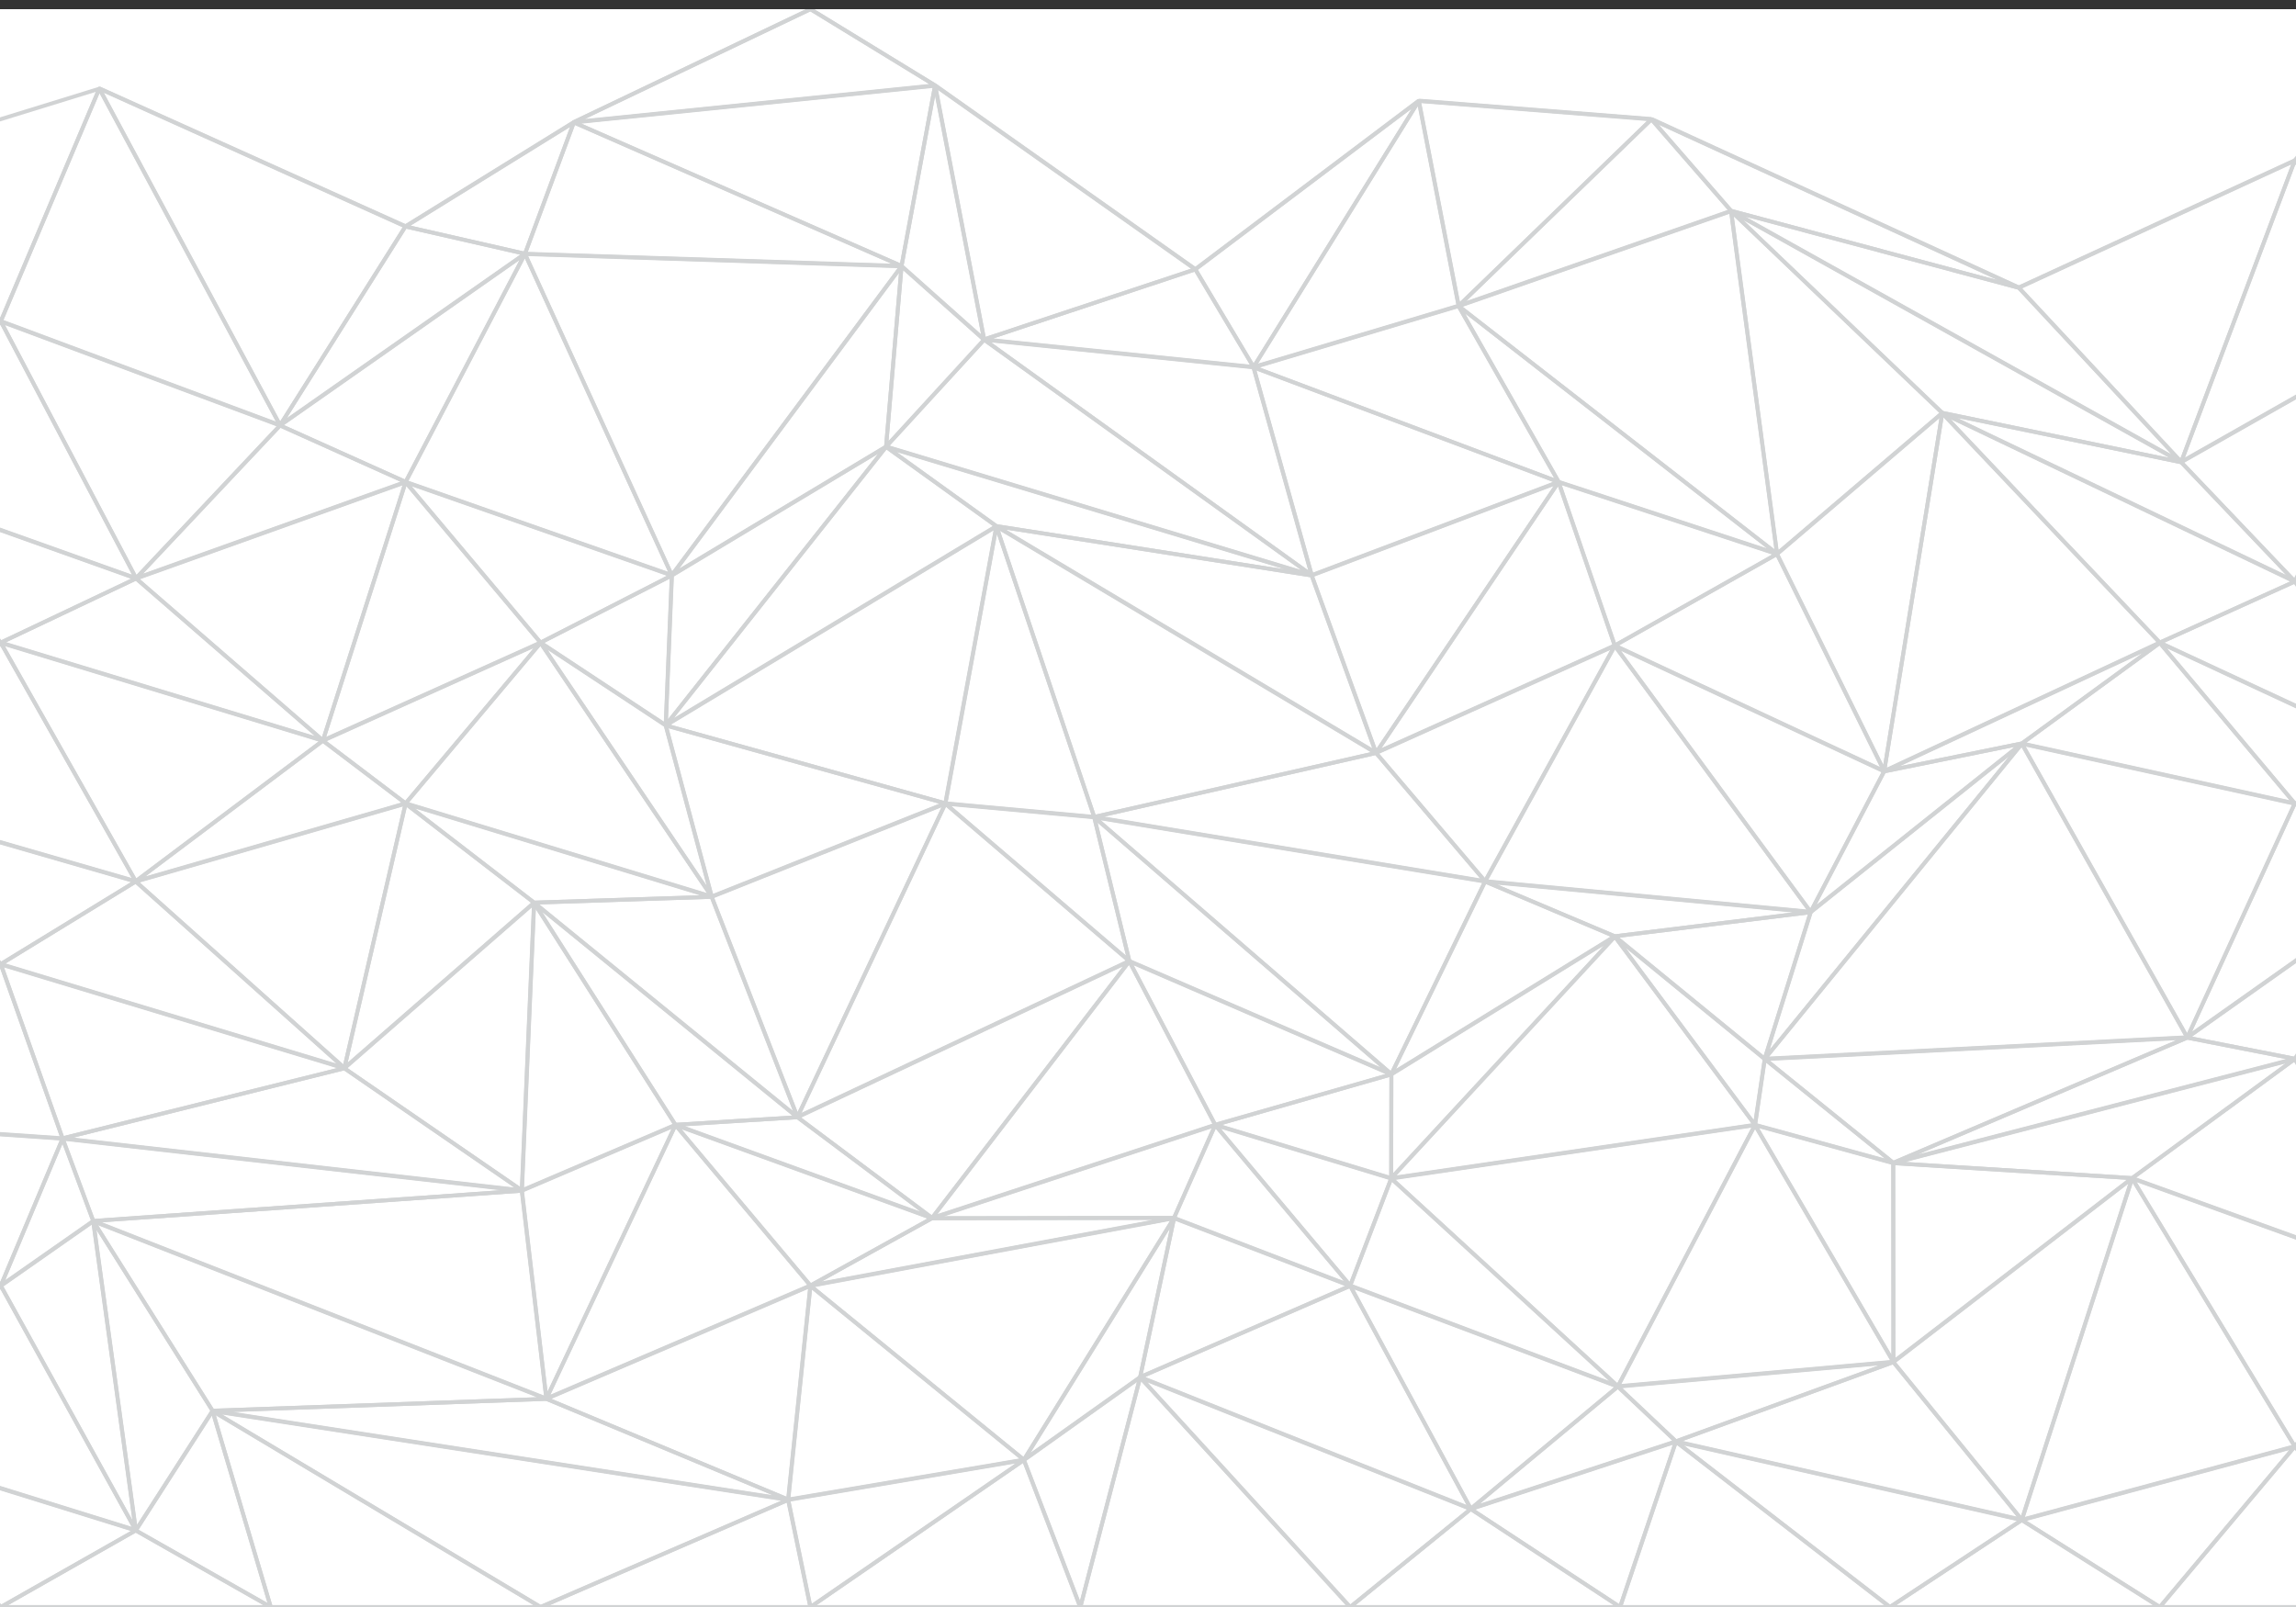 <?xml version="1.0" encoding="utf-8"?>
<!-- Generator: Adobe Illustrator 27.0.1, SVG Export Plug-In . SVG Version: 6.00 Build 0)  -->
<svg version="1.1" id="Layer_1" xmlns="http://www.w3.org/2000/svg" xmlns:xlink="http://www.w3.org/1999/xlink" x="0px" y="0px"
	 viewBox="0 0 500 350" style="enable-background:new 0 0 500 350;" xml:space="preserve">
<rect x="0" y="0" width="500" height="350" fill="#333333" stroke="none"/>
<style type="text/css">
	.st0{clip-path:url(#SVGID_00000171720250028880548910000014382407024645171642_);fill:#FFFFFF;}
	.st1{clip-path:url(#SVGID_00000171720250028880548910000014382407024645171642_);}
	.st2{fill:none;stroke:#D1D3D4;stroke-width:0.85;stroke-linejoin:round;stroke-miterlimit:10;}
</style>
<g>
	<defs>
		<rect id="SVGID_1_" x="0" y="2" width="500" height="348"/>
	</defs>
	<clipPath id="SVGID_00000090259995608416156470000018153043544811266730_">
		<use xlink:href="#SVGID_1_"  style="overflow:visible;"/>
	</clipPath>
	
		<rect x="0" y="2" style="clip-path:url(#SVGID_00000090259995608416156470000018153043544811266730_);fill:#FFFFFF;" width="500" height="348"/>
	<g style="clip-path:url(#SVGID_00000090259995608416156470000018153043544811266730_);">
		<path class="st2" d="M21.62,19.26"/>
		<line class="st2" x1="21.67" y1="19.26" x2="88.29" y2="49.26"/>
		<path class="st2" d="M88.29,49.26"/>
		<line class="st2" x1="88.33" y1="49.26" x2="124.96" y2="26.59"/>
		<line class="st2" x1="176.46" y1="2" x2="124.96" y2="26.59"/>
		<polygon class="st2" points="125,26.59 176.5,2 203.62,18.59 		"/>
		<line class="st2" x1="203.62" y1="18.59" x2="176.5" y2="2"/>
		<line class="st2" x1="203.67" y1="18.59" x2="260.29" y2="58.59"/>
		<path class="st2" d="M260.29,58.59"/>
		<line class="st2" x1="260.33" y1="58.59" x2="308.96" y2="21.92"/>
		<path class="st2" d="M308.96,21.92"/>
		<line class="st2" x1="309" y1="21.92" x2="359.62" y2="25.92"/>
		<path class="st2" d="M359.62,25.92"/>
		<line class="st2" x1="359.67" y1="25.92" x2="439.62" y2="62.59"/>
		<path class="st2" d="M439.62,62.59"/>
		<line class="st2" x1="439.67" y1="62.59" x2="499.71" y2="34.93"/>
		<line class="st2" x1="529.08" y1="0" x2="499.71" y2="34.93"/>
		<polygon class="st2" points="-29.18,35.01 0.19,69.94 21.62,19.33 		"/>
		<polygon class="st2" points="60.96,92.59 21.62,19.33 0.19,69.94 		"/>
		<polygon class="st2" points="21.67,19.33 61,92.59 88.29,49.33 		"/>
		<polygon class="st2" points="114.29,55.26 88.29,49.33 61,92.59 		"/>
		<polygon class="st2" points="88.33,49.33 114.33,55.26 124.96,26.67 		"/>
		<polygon class="st2" points="196.29,57.92 124.96,26.67 114.33,55.26 		"/>
		<polygon class="st2" points="125,26.67 196.33,57.92 203.62,18.67 		"/>
		<polygon class="st2" points="214.29,73.92 203.62,18.67 196.33,57.92 		"/>
		<polygon class="st2" points="203.67,18.67 214.33,73.92 260.29,58.67 		"/>
		<polygon class="st2" points="272.96,79.92 260.29,58.67 214.33,73.92 		"/>
		<polygon class="st2" points="260.33,58.67 273,79.92 308.96,22 		"/>
		<polygon class="st2" points="317.62,66.59 308.96,22 273,79.92 		"/>
		<polygon class="st2" points="309,22 317.67,66.59 359.62,26 		"/>
		<polygon class="st2" points="376.96,45.92 359.62,26 317.67,66.59 		"/>
		<polygon class="st2" points="359.67,26 377,45.92 439.62,62.67 		"/>
		<polygon class="st2" points="474.96,100.59 439.62,62.67 377,45.92 		"/>
		<polygon class="st2" points="439.67,62.67 475,100.59 499.71,35.01 		"/>
		<polygon class="st2" points="529.08,69.94 499.71,35.01 475,100.59 		"/>
		<polygon class="st2" points="-29.18,104.95 0.19,70.02 29.62,125.92 		"/>
		<polygon class="st2" points="60.96,92.67 29.62,125.92 0.19,70.02 		"/>
		<polygon class="st2" points="29.67,125.92 61,92.67 88.32,104.95 		"/>
		<polygon class="st2" points="114.29,55.33 88.32,104.95 61,92.67 		"/>
		<polygon class="st2" points="88.36,104.95 114.33,55.33 146.29,125.26 		"/>
		<polygon class="st2" points="196.29,58 146.29,125.26 114.33,55.33 		"/>
		<polygon class="st2" points="146.33,125.26 196.33,58 192.96,97.26 		"/>
		<polygon class="st2" points="214.29,74 192.96,97.26 196.33,58 		"/>
		<polygon class="st2" points="193,97.26 214.33,74 285.62,125.26 		"/>
		<polygon class="st2" points="272.96,80 285.62,125.26 214.33,74 		"/>
		<polygon class="st2" points="285.67,125.26 273,80 339.4,104.95 		"/>
		<polygon class="st2" points="317.62,66.67 339.4,104.95 273,80 		"/>
		<polygon class="st2" points="339.45,104.95 317.67,66.67 386.96,120.59 		"/>
		<polygon class="st2" points="376.96,46 386.96,120.59 317.67,66.67 		"/>
		<polygon class="st2" points="387,120.59 377,46 422.96,89.92 		"/>
		<polygon class="st2" points="474.96,100.67 422.96,89.92 377,46 		"/>
		<polygon class="st2" points="423,89.92 475,100.67 499.71,126.59 		"/>
		<polygon class="st2" points="529.08,70.02 499.71,126.59 475,100.67 		"/>
		<polygon class="st2" points="-29.18,105.02 0.19,139.95 29.62,126 		"/>
		<polygon class="st2" points="70.29,161.26 29.62,126 0.19,139.95 		"/>
		<polygon class="st2" points="29.67,126 70.33,161.26 88.32,105.02 		"/>
		<polygon class="st2" points="117.69,139.95 88.32,105.02 70.33,161.26 		"/>
		<polygon class="st2" points="88.36,105.02 117.73,139.95 146.29,125.33 		"/>
		<polygon class="st2" points="144.96,157.92 146.29,125.33 117.73,139.95 		"/>
		<polygon class="st2" points="146.33,125.33 145,157.92 192.96,97.33 		"/>
		<polygon class="st2" points="216.96,114.59 192.96,97.33 145,157.92 		"/>
		<polygon class="st2" points="193,97.33 217,114.59 285.62,125.33 		"/>
		<polygon class="st2" points="299.62,163.92 285.62,125.33 217,114.59 		"/>
		<polygon class="st2" points="285.67,125.33 299.67,163.92 339.4,105.02 		"/>
		<polygon class="st2" points="351.62,140.59 339.4,105.02 299.67,163.92 		"/>
		<polygon class="st2" points="339.45,105.02 351.67,140.59 386.96,120.67 		"/>
		<polygon class="st2" points="410.29,167.92 386.96,120.67 351.67,140.59 		"/>
		<polygon class="st2" points="387,120.67 410.33,167.92 422.96,90 		"/>
		<polygon class="st2" points="470.31,139.95 422.96,90 410.33,167.92 		"/>
		<polygon class="st2" points="423,90 470.35,139.95 499.71,126.67 		"/>
		<polygon class="st2" points="529.08,167.26 499.71,126.67 470.35,139.95 		"/>
		<polygon class="st2" points="-29.18,174.96 0.19,140.03 29.55,191.92 		"/>
		<polygon class="st2" points="70.29,161.33 29.55,191.92 0.19,140.03 		"/>
		<polygon class="st2" points="29.59,191.92 70.33,161.33 88.32,174.96 		"/>
		<polygon class="st2" points="117.69,140.03 88.32,174.96 70.33,161.33 		"/>
		<polygon class="st2" points="88.36,174.96 117.73,140.03 154.96,195.25 		"/>
		<polygon class="st2" points="144.96,158 154.96,195.25 117.73,140.03 		"/>
		<polygon class="st2" points="155,195.25 145,158 205.86,174.96 		"/>
		<polygon class="st2" points="216.96,114.67 205.86,174.96 145,158 		"/>
		<polygon class="st2" points="205.91,174.96 217,114.67 238.29,177.92 		"/>
		<polygon class="st2" points="299.62,164 238.29,177.92 217,114.67 		"/>
		<polygon class="st2" points="238.33,177.92 299.67,164 323.4,191.92 		"/>
		<polygon class="st2" points="351.62,140.67 323.4,191.92 299.67,164 		"/>
		<polygon class="st2" points="323.45,191.92 351.67,140.67 394.29,198.59 		"/>
		<polygon class="st2" points="410.29,168 394.29,198.59 351.67,140.67 		"/>
		<polygon class="st2" points="394.33,198.59 410.33,168 440.29,161.92 		"/>
		<polygon class="st2" points="470.31,140.03 440.29,161.92 410.33,168 		"/>
		<polygon class="st2" points="440.33,161.92 470.35,140.03 499.71,174.96 		"/>
		<polygon class="st2" points="529.08,167.33 499.71,174.96 470.35,140.03 		"/>
		<polygon class="st2" points="-29.18,175.04 0.19,209.97 29.55,192 		"/>
		<polygon class="st2" points="74.96,232.59 29.55,192 0.19,209.97 		"/>
		<polygon class="st2" points="29.59,192 75,232.59 88.32,175.04 		"/>
		<polygon class="st2" points="116.29,196.59 88.32,175.04 75,232.59 		"/>
		<polygon class="st2" points="88.36,175.04 116.33,196.59 154.96,195.33 		"/>
		<polygon class="st2" points="173.62,243.25 154.96,195.33 116.33,196.59 		"/>
		<polygon class="st2" points="155,195.33 173.67,243.25 205.86,175.04 		"/>
		<polygon class="st2" points="245.89,209.3 205.86,175.04 173.67,243.25 		"/>
		<polygon class="st2" points="205.91,175.04 245.94,209.3 238.29,178 		"/>
		<polygon class="st2" points="302.96,233.92 238.29,178 245.94,209.3 		"/>
		<polygon class="st2" points="238.33,178 303,233.92 323.4,192 		"/>
		<polygon class="st2" points="351.62,203.92 323.4,192 303,233.92 		"/>
		<polygon class="st2" points="323.45,192 351.67,203.92 394.29,198.67 		"/>
		<polygon class="st2" points="384.29,230.59 394.29,198.67 351.67,203.92 		"/>
		<polygon class="st2" points="394.33,198.67 384.33,230.59 440.29,162 		"/>
		<polygon class="st2" points="476.29,225.92 440.29,162 384.33,230.59 		"/>
		<polygon class="st2" points="440.33,162 476.33,225.92 499.71,175.04 		"/>
		<polygon class="st2" points="529.08,188.59 499.71,175.04 476.33,225.92 		"/>
		<polygon class="st2" points="-29.18,244.98 0.19,210.05 13.62,247.92 		"/>
		<polygon class="st2" points="74.96,232.67 13.62,247.92 0.19,210.05 		"/>
		<polygon class="st2" points="13.67,247.92 75,232.67 113.62,259.25 		"/>
		<polygon class="st2" points="116.29,196.67 113.62,259.25 75,232.67 		"/>
		<polygon class="st2" points="113.67,259.25 116.33,196.67 147.09,244.98 		"/>
		<polygon class="st2" points="173.62,243.33 147.09,244.98 116.33,196.67 		"/>
		<polygon class="st2" points="147.14,244.98 173.67,243.33 202.96,265.25 		"/>
		<polygon class="st2" points="245.89,209.38 202.96,265.25 173.67,243.33 		"/>
		<polygon class="st2" points="203,265.25 245.94,209.38 264.63,244.98 		"/>
		<polygon class="st2" points="302.96,234 264.63,244.98 245.94,209.38 		"/>
		<polygon class="st2" points="264.68,244.98 303,234 302.96,256.59 		"/>
		<polygon class="st2" points="351.62,204 302.96,256.59 303,234 		"/>
		<polygon class="st2" points="303,256.59 351.67,204 382.17,244.98 		"/>
		<polygon class="st2" points="384.29,230.67 382.17,244.98 351.67,204 		"/>
		<polygon class="st2" points="382.22,244.98 384.33,230.67 412.29,253.25 		"/>
		<polygon class="st2" points="476.29,226 412.29,253.25 384.33,230.67 		"/>
		<polygon class="st2" points="412.33,253.25 476.33,226 499.71,230.59 		"/>
		<polygon class="st2" points="529.08,188.67 499.71,230.59 476.33,226 		"/>
		<polygon class="st2" points="-29.18,245.05 0.19,279.98 13.62,248 		"/>
		<polygon class="st2" points="20.29,265.92 13.62,248 0.19,279.98 		"/>
		<polygon class="st2" points="13.67,248 20.33,265.92 113.62,259.33 		"/>
		<polygon class="st2" points="118.96,304.59 113.62,259.33 20.33,265.92 		"/>
		<polygon class="st2" points="113.67,259.33 119,304.59 147.09,245.05 		"/>
		<polygon class="st2" points="176.46,279.98 147.09,245.05 119,304.59 		"/>
		<polygon class="st2" points="147.14,245.05 176.5,279.98 202.96,265.33 		"/>
		<polygon class="st2" points="255.62,265.25 202.96,265.33 176.5,279.98 		"/>
		<polygon class="st2" points="203,265.33 255.67,265.25 264.63,245.05 		"/>
		<polygon class="st2" points="294,279.98 264.63,245.05 255.67,265.25 		"/>
		<polygon class="st2" points="264.68,245.05 294.04,279.98 302.96,256.67 		"/>
		<polygon class="st2" points="352.29,301.92 302.96,256.67 294.04,279.98 		"/>
		<polygon class="st2" points="303,256.67 352.33,301.92 382.17,245.05 		"/>
		<polygon class="st2" points="412.29,296.59 382.17,245.05 352.33,301.92 		"/>
		<polygon class="st2" points="382.22,245.05 412.33,296.59 412.29,253.33 		"/>
		<polygon class="st2" points="464.29,256.59 412.29,253.33 412.33,296.59 		"/>
		<polygon class="st2" points="412.33,253.33 464.33,256.59 499.71,230.67 		"/>
		<polygon class="st2" points="529.08,279.98 499.71,230.67 464.33,256.59 		"/>
		<polygon class="st2" points="-29.18,314.99 0.19,280.06 29.55,333.25 		"/>
		<polygon class="st2" points="20.29,266 29.55,333.25 0.19,280.06 		"/>
		<polygon class="st2" points="29.59,333.25 20.33,266 46.29,307.25 		"/>
		<polygon class="st2" points="118.96,304.67 46.29,307.25 20.33,266 		"/>
		<polygon class="st2" points="46.33,307.25 119,304.67 171.62,326.59 		"/>
		<polygon class="st2" points="176.46,280.06 171.62,326.59 119,304.67 		"/>
		<polygon class="st2" points="171.67,326.59 176.5,280.06 222.96,317.92 		"/>
		<polygon class="st2" points="255.62,265.33 222.96,317.92 176.5,280.06 		"/>
		<polygon class="st2" points="223,317.92 255.67,265.33 248.29,299.92 		"/>
		<polygon class="st2" points="294,280.06 248.29,299.92 255.67,265.33 		"/>
		<polygon class="st2" points="248.33,299.92 294.04,280.06 320.29,328.59 		"/>
		<polygon class="st2" points="352.29,302 320.29,328.59 294.04,280.06 		"/>
		<polygon class="st2" points="320.33,328.59 352.33,302 364.96,313.92 		"/>
		<polygon class="st2" points="412.29,296.67 364.96,313.92 352.33,302 		"/>
		<polygon class="st2" points="365,313.92 412.33,296.67 440.28,330.99 		"/>
		<polygon class="st2" points="464.29,256.67 440.28,330.99 412.33,296.67 		"/>
		<polygon class="st2" points="440.32,330.99 464.33,256.67 499.71,314.99 		"/>
		<polygon class="st2" points="529.08,280.06 499.71,314.99 464.33,256.67 		"/>
		<polygon class="st2" points="-29.18,315.07 0.19,350 29.55,333.33 		"/>
		<polygon class="st2" points="58.91,350 29.55,333.33 0.19,350 		"/>
		<polygon class="st2" points="29.59,333.33 58.96,350 46.29,307.33 		"/>
		<polygon class="st2" points="117.69,350 46.29,307.33 58.96,350 		"/>
		<polygon class="st2" points="46.33,307.33 117.73,350 171.62,326.67 		"/>
		<polygon class="st2" points="176.46,350 171.62,326.67 117.73,350 		"/>
		<polygon class="st2" points="171.67,326.67 176.5,350 222.96,318 		"/>
		<polygon class="st2" points="235.23,350 222.96,318 176.5,350 		"/>
		<polygon class="st2" points="223,318 235.27,350 248.29,300 		"/>
		<polygon class="st2" points="294,350 248.29,300 235.27,350 		"/>
		<polygon class="st2" points="248.33,300 294.04,350 320.29,328.67 		"/>
		<polygon class="st2" points="352.77,350 320.29,328.67 294.04,350 		"/>
		<polygon class="st2" points="320.33,328.67 352.81,350 364.96,314 		"/>
		<polygon class="st2" points="411.54,350 364.96,314 352.81,350 		"/>
		<polygon class="st2" points="365,314 411.58,350 440.28,331.07 		"/>
		<polygon class="st2" points="470.31,350 440.28,331.07 411.58,350 		"/>
		<polygon class="st2" points="440.32,331.07 470.35,350 499.71,315.07 		"/>
		<polygon class="st2" points="529.08,350 499.71,315.07 470.35,350 		"/>
	</g>
</g>
</svg>

